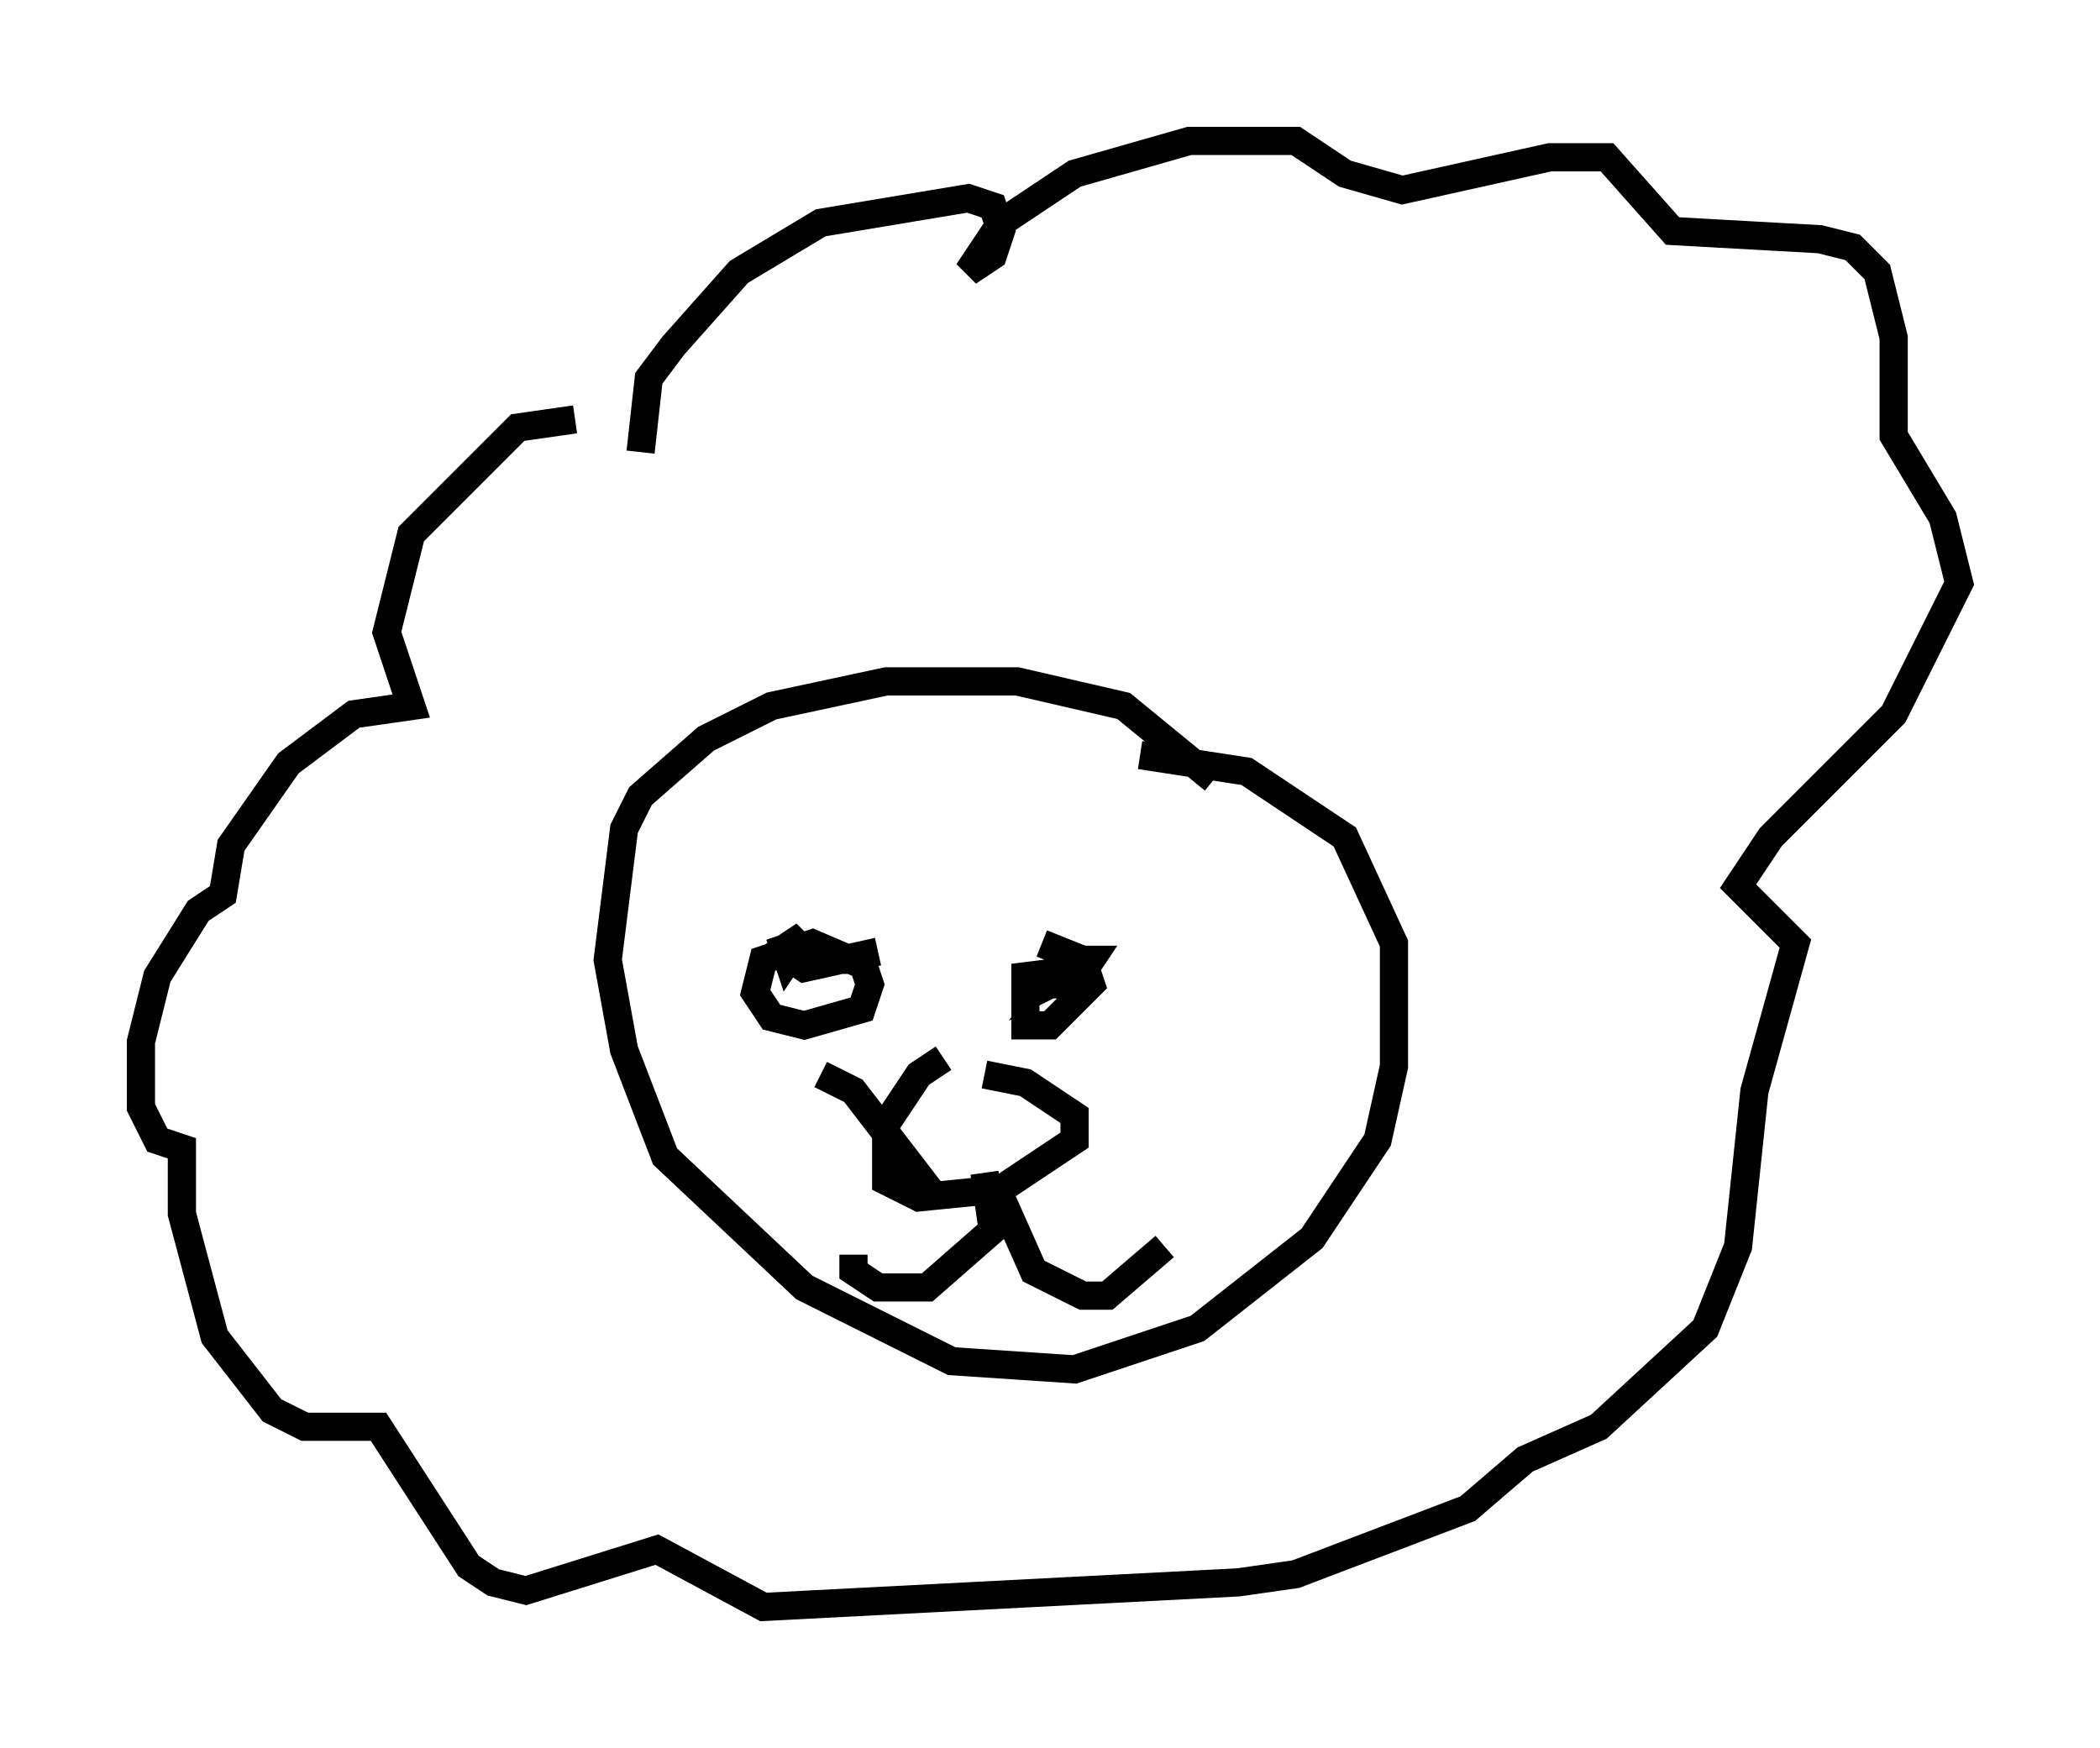 <?xml version="1.0" encoding="utf-8" ?>
<svg baseProfile="full" height="62" version="1.1" width="74.491" xmlns="http://www.w3.org/2000/svg" xmlns:ev="http://www.w3.org/2001/xml-events" xmlns:xlink="http://www.w3.org/1999/xlink"><defs /><rect fill="white" height="62" width="74.491" x="0" y="0" /><path d="M36.955, 38.698 m-3.486, -1.162 l-0.872, 0.581 -1.162, 1.743 l0.0, 2.034 1.162, 0.581 l2.905, -0.291 2.615, -1.743 l0.0, -0.872 -1.743, -1.162 l-1.453, -0.291 m8.134, -10.458 l-3.196, -2.615 -3.777, -0.872 l-4.648, 0.0 -4.067, 0.872 l-2.324, 1.162 -2.324, 2.034 l-0.581, 1.162 -0.581, 4.648 l0.581, 3.196 1.453, 3.777 l4.939, 4.648 5.229, 2.615 l4.358, 0.291 4.358, -1.453 l4.067, -3.196 2.324, -3.486 l0.581, -2.615 0.0, -4.358 l-1.743, -3.777 -3.486, -2.324 l-3.777, -0.581 m-9.587, 7.553 l-2.034, -0.872 -1.743, 0.581 l-0.291, 1.162 0.581, 0.872 l1.162, 0.291 2.034, -0.581 l0.291, -0.872 -0.291, -0.872 l-2.034, 0.0 m10.168, 0.291 l-2.324, 0.291 0.0, 1.743 l0.872, 0.0 1.453, -1.453 l-0.291, -0.872 -1.453, -0.581 m-9.296, -0.291 l0.291, 0.872 0.581, -0.872 l-0.872, 0.581 0.872, 0.581 l2.615, -0.581 m5.52, 1.162 l1.453, 0.0 0.581, -0.872 l-0.872, 0.0 -0.581, 0.872 l1.162, -0.581 m-9.296, 3.777 l1.162, 0.581 2.905, 3.777 m1.743, -0.872 l0.291, 2.034 -2.324, 2.034 l-1.743, 0.0 -0.872, -0.581 l0.0, -0.581 m5.229, -2.034 l1.162, 2.615 1.743, 0.872 l0.872, 0.0 2.034, -1.743 m-18.592, -28.179 l0.291, -2.615 0.872, -1.162 l2.324, -2.615 2.905, -1.743 l5.229, -0.872 0.872, 0.291 l0.291, 0.872 -0.291, 0.872 l-0.872, 0.581 1.162, -1.743 l2.615, -1.743 4.067, -1.162 l3.777, 0.0 1.743, 1.162 l2.034, 0.581 5.229, -1.162 l2.034, 0.0 2.324, 2.615 l5.229, 0.291 1.162, 0.291 l0.872, 0.872 0.581, 2.324 l0.0, 3.486 1.743, 2.905 l0.581, 2.324 -2.324, 4.648 l-4.358, 4.358 -1.162, 1.743 l2.034, 2.034 -1.453, 5.229 l-0.581, 5.52 -1.162, 2.905 l-3.777, 3.486 -2.615, 1.162 l-2.034, 1.743 -6.101, 2.324 l-2.034, 0.291 -16.849, 0.872 l-3.777, -2.034 -4.648, 1.453 l-1.162, -0.291 -0.872, -0.581 l-3.196, -4.939 -2.615, 0.0 l-1.162, -0.581 -2.034, -2.615 l-1.162, -4.358 0.0, -2.324 l-0.872, -0.291 -0.581, -1.162 l0.0, -2.324 0.581, -2.324 l1.453, -2.324 0.872, -0.581 l0.291, -1.743 2.034, -2.905 l2.324, -1.743 2.034, -0.291 l-0.872, -2.615 0.872, -3.486 l3.777, -3.777 2.034, -0.291 " fill="none" stroke="black" stroke-width="1" /></svg>